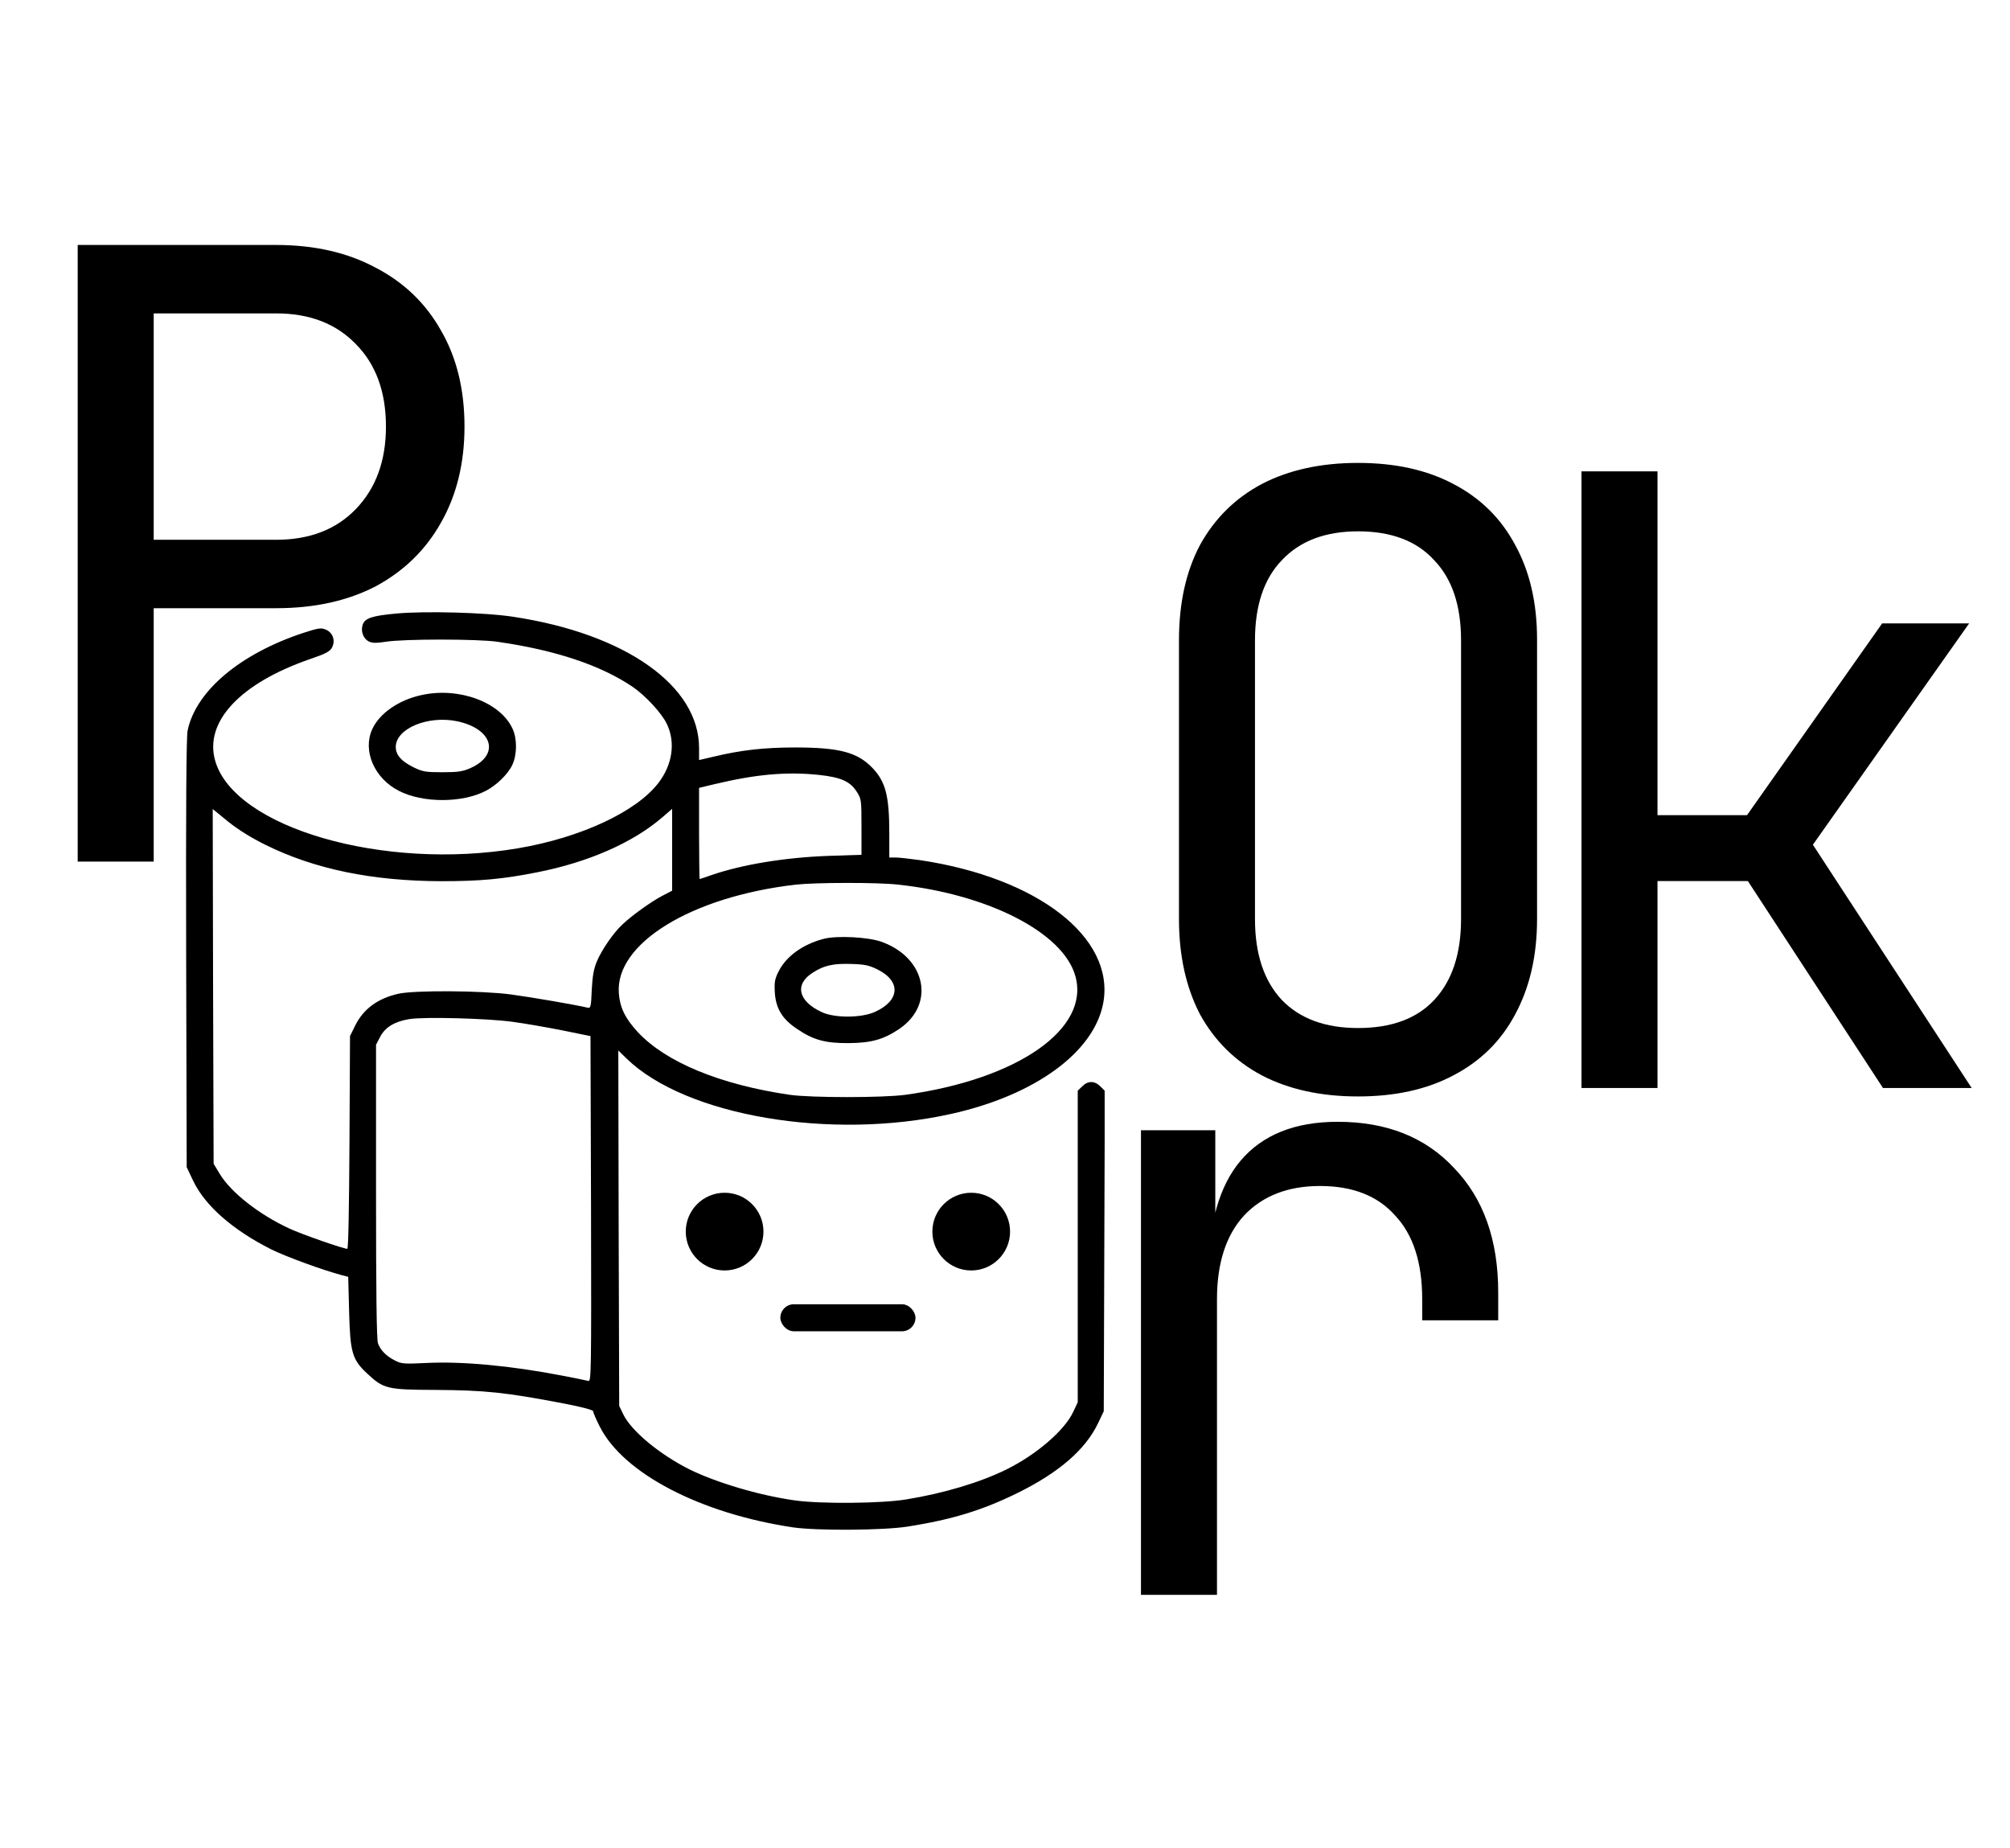 <svg width="595" height="547" viewBox="0 0 595 547" fill="none" xmlns="http://www.w3.org/2000/svg">
<g clip-path="url(#clip0_110_7204)">
<path d="M117.263 181.584C110.197 182.222 108.019 182.966 107.382 184.825C106.691 186.791 107.541 189.075 109.241 189.872C110.25 190.35 111.419 190.35 114.235 189.925C119.494 189.075 141.328 189.075 147.172 189.925C164.278 192.369 177.772 196.831 187.335 203.312C191.107 205.916 195.835 211.016 197.375 214.203C200.032 219.675 199.075 226.262 194.932 231.681C188.397 240.234 171.875 247.937 153.228 251.072C113.597 257.766 69.45 245.016 63.713 225.2C60.366 213.672 71.044 202.197 91.869 195.025C96.544 193.431 97.66 192.794 98.297 191.625C99.36 189.553 98.51 187.162 96.385 186.312C95.056 185.728 94.207 185.887 89.744 187.322C70.991 193.537 57.975 204.534 55.532 216.222C55.16 218.134 55 238.375 55.106 282.203L55.266 345.422L57.178 349.459C60.685 356.844 68.972 364.069 80.288 369.753C84.538 371.878 95.747 375.969 101.219 377.403L103.078 377.881L103.344 388.187C103.663 400.3 104.247 402.372 108.71 406.516C113.544 411.031 114.553 411.297 128.844 411.35C143.666 411.456 149.457 412.041 166.988 415.387C172.46 416.45 175.594 417.3 175.594 417.672C175.594 418.044 176.444 420.062 177.507 422.134C184.466 436.053 207.363 447.953 234.828 452.044C241.947 453.053 261.497 452.947 268.828 451.778C281.844 449.706 290.769 446.997 301.235 441.844C313.507 435.787 321.369 428.987 325.088 421.125L326.735 417.672L326.894 370.231L327.053 322.844L325.725 321.516C324.025 319.816 322.007 319.816 320.36 321.516L319.032 322.791V368.903V415.016L317.703 417.831C315.207 423.25 306.919 430.422 298.047 434.831C290.238 438.709 279.4 441.95 268.297 443.756C261.019 444.978 242.638 445.137 235.094 444.022C224.628 442.534 211.985 438.762 204.016 434.831C195.25 430.422 186.963 423.569 184.519 418.628L183.297 416.078L183.138 363.484L183.032 310.891L185.528 313.334C203.06 330.281 245.932 337.559 281.419 329.697C306.494 324.172 324.078 311.262 326.628 296.6C329.922 277.422 307.185 259.784 272.441 254.578C269.413 254.153 266.119 253.781 265.11 253.781H263.25V246.716C263.25 235.612 262.188 231.416 258.31 227.325C253.847 222.65 248.535 221.216 235.36 221.216C226.116 221.216 219.21 222.012 211.082 223.978L206.938 224.934V221.375C206.938 202.941 185.21 187.587 151.953 182.541C143.825 181.266 125.657 180.787 117.263 181.584ZM242.478 229.344C248.8 230.034 251.563 231.203 253.528 234.178C254.963 236.409 255.016 236.516 255.016 244.697V252.984L245.188 253.303C232.332 253.781 219.635 255.853 210.444 259.041C208.691 259.678 207.203 260.156 207.097 260.156C207.044 260.156 206.938 254.1 206.938 246.662V233.169L211.613 232.053C223.885 229.131 232.916 228.334 242.478 229.344ZM78.641 250.062C93.144 257.234 110.197 260.741 130.703 260.794C142.178 260.794 148.925 260.156 158.86 258.191C174.107 255.216 187.282 249.425 195.941 241.987L198.969 239.384V251.497V263.609L195.994 265.15C192.753 266.85 186.963 270.994 184.2 273.65C181.65 275.987 178.091 281.141 176.657 284.594C175.753 286.772 175.382 288.897 175.169 292.987C174.957 298.247 174.85 298.459 173.788 298.194C170.76 297.45 157.266 295.112 151.263 294.316C142.603 293.147 122.628 293.041 117.953 294.103C111.791 295.484 107.541 298.619 105.097 303.612L103.61 306.641L103.45 338.091C103.344 357.109 103.132 369.594 102.813 369.594C101.644 369.594 89.319 365.291 85.653 363.591C76.675 359.447 68.388 352.912 65.094 347.494L63.235 344.412L63.075 291.925L62.969 239.437L67.591 243.209C70.566 245.6 74.55 248.044 78.641 250.062ZM265.8 261.803C292.575 264.672 314.622 275.987 318.288 288.737C322.857 304.356 301.447 319.391 268.032 324.012C261.391 324.916 240.088 324.916 233.766 324.012C213.1 320.984 197.057 314.344 188.769 305.419C185.05 301.381 183.51 298.194 183.191 293.997C182.022 279.228 204.653 265.362 235.625 261.803C241.416 261.166 259.797 261.112 265.8 261.803ZM151.582 302.391C155.194 302.869 161.888 304.037 166.457 304.941L174.797 306.641L174.957 357.8C175.063 406.409 175.01 408.959 174.16 408.694C173.628 408.534 170.122 407.844 166.297 407.1C151.103 404.178 136.813 402.85 126.188 403.381C119.6 403.7 118.803 403.647 116.891 402.637C114.341 401.362 112.641 399.609 111.897 397.591C111.472 396.581 111.313 382.131 111.313 352.647V309.191L112.535 306.853C114.022 303.984 116.891 302.284 121.247 301.594C125.763 300.903 144.038 301.381 151.582 302.391Z" fill="black"/>
<path d="M243.86 277.847C237.697 279.441 232.757 283 230.525 287.409C229.357 289.694 229.197 290.65 229.357 293.625C229.622 298.406 231.535 301.594 235.944 304.516C240.778 307.809 244.338 308.766 251.297 308.712C258.044 308.659 261.657 307.597 266.278 304.462C276.957 297.131 274.035 283.372 260.86 278.697C256.875 277.316 247.791 276.837 243.86 277.847ZM259.691 286.878C266.81 290.384 266.438 296.175 258.894 299.522C254.91 301.275 247.153 301.328 243.328 299.575C236.21 296.334 235.094 291.234 240.725 287.781C243.966 285.709 246.728 285.125 251.882 285.284C255.866 285.391 257.194 285.656 259.691 286.878Z" fill="black"/>
<path d="M124.806 205.703C118.059 207.137 112.322 211.122 110.197 215.797C107.275 222.172 110.781 230.353 118.113 234.072C125.178 237.684 136.759 237.684 143.772 234.072C146.906 232.478 150.359 229.131 151.634 226.422C153.069 223.394 153.122 218.719 151.741 215.691C148.128 207.828 135.909 203.259 124.806 205.703ZM135.325 213.459C145.844 215.691 148.075 223.341 139.363 227.272C136.972 228.334 135.697 228.547 130.969 228.547C125.922 228.547 125.072 228.387 122.363 227.059C118.75 225.253 117.156 223.447 117.156 221.056C117.156 215.637 126.666 211.653 135.325 213.459Z" fill="black"/>
<circle cx="214.5" cy="364.5" r="11.5" fill="black"/>
<circle cx="287.5" cy="364.5" r="11.5" fill="black"/>
<rect x="231" y="386" width="40" height="8" rx="4" fill="black"/>
</g>
<path d="M402 324.5C391 324.5 381.5 322.417 373.5 318.25C365.667 314.083 359.583 308.083 355.25 300.25C351.083 292.25 349 282.833 349 272V189.5C349 178.5 351.083 169.083 355.25 161.25C359.583 153.417 365.667 147.417 373.5 143.25C381.5 139.083 391 137 402 137C413 137 422.417 139.083 430.25 143.25C438.25 147.417 444.333 153.417 448.5 161.25C452.833 169.083 455 178.417 455 189.25V272C455 282.833 452.833 292.25 448.5 300.25C444.333 308.083 438.25 314.083 430.25 318.25C422.417 322.417 413 324.5 402 324.5ZM402 304.25C411.833 304.25 419.333 301.5 424.5 296C429.833 290.333 432.5 282.333 432.5 272V189.5C432.5 179.167 429.833 171.25 424.5 165.75C419.333 160.083 411.833 157.25 402 157.25C392.333 157.25 384.833 160.083 379.5 165.75C374.167 171.25 371.5 179.167 371.5 189.5V272C371.5 282.333 374.167 290.333 379.5 296C384.833 301.5 392.333 304.25 402 304.25ZM468.152 322V139.5H490.652V241.25H517.152L557.152 184.5H582.902L536.652 250L583.652 322H557.402L517.402 260.75H490.652V322H468.152Z" fill="black"/>
<path d="M337.75 472V334.5H359.75V360.75H365L357.75 377C357.75 362.167 360.917 351 367.25 343.5C373.75 335.833 383.333 332 396 332C410.5 332 422 336.583 430.5 345.75C439.167 354.75 443.5 367 443.5 382.5V390.75H421V384.5C421 373.667 418.333 365.417 413 359.75C407.833 353.917 400.417 351 390.75 351C381.25 351 373.75 353.917 368.25 359.75C362.917 365.583 360.25 373.833 360.25 384.5V472H337.75Z" fill="black"/>
<path d="M23 255V72.5H81.75C93.083 72.5 102.917 74.75 111.25 79.25C119.583 83.583 126 89.75 130.5 97.75C135.167 105.75 137.5 115.25 137.5 126.25C137.5 137.083 135.167 146.583 130.5 154.75C126 162.75 119.583 169 111.25 173.5C102.917 177.833 93.083 180 81.75 180H45.5V255H23ZM45.5 159.75H81.75C91.583 159.75 99.417 156.75 105.25 150.75C111.25 144.583 114.25 136.417 114.25 126.25C114.25 115.917 111.25 107.75 105.25 101.75C99.417 95.75 91.583 92.75 81.75 92.75H45.5V159.75Z" fill="black"/>
<defs>
<clipPath id="clip0_110_7204">
<rect width="272" height="272" fill="white" transform="translate(55 181)"/>
</clipPath>
</defs>
</svg>
